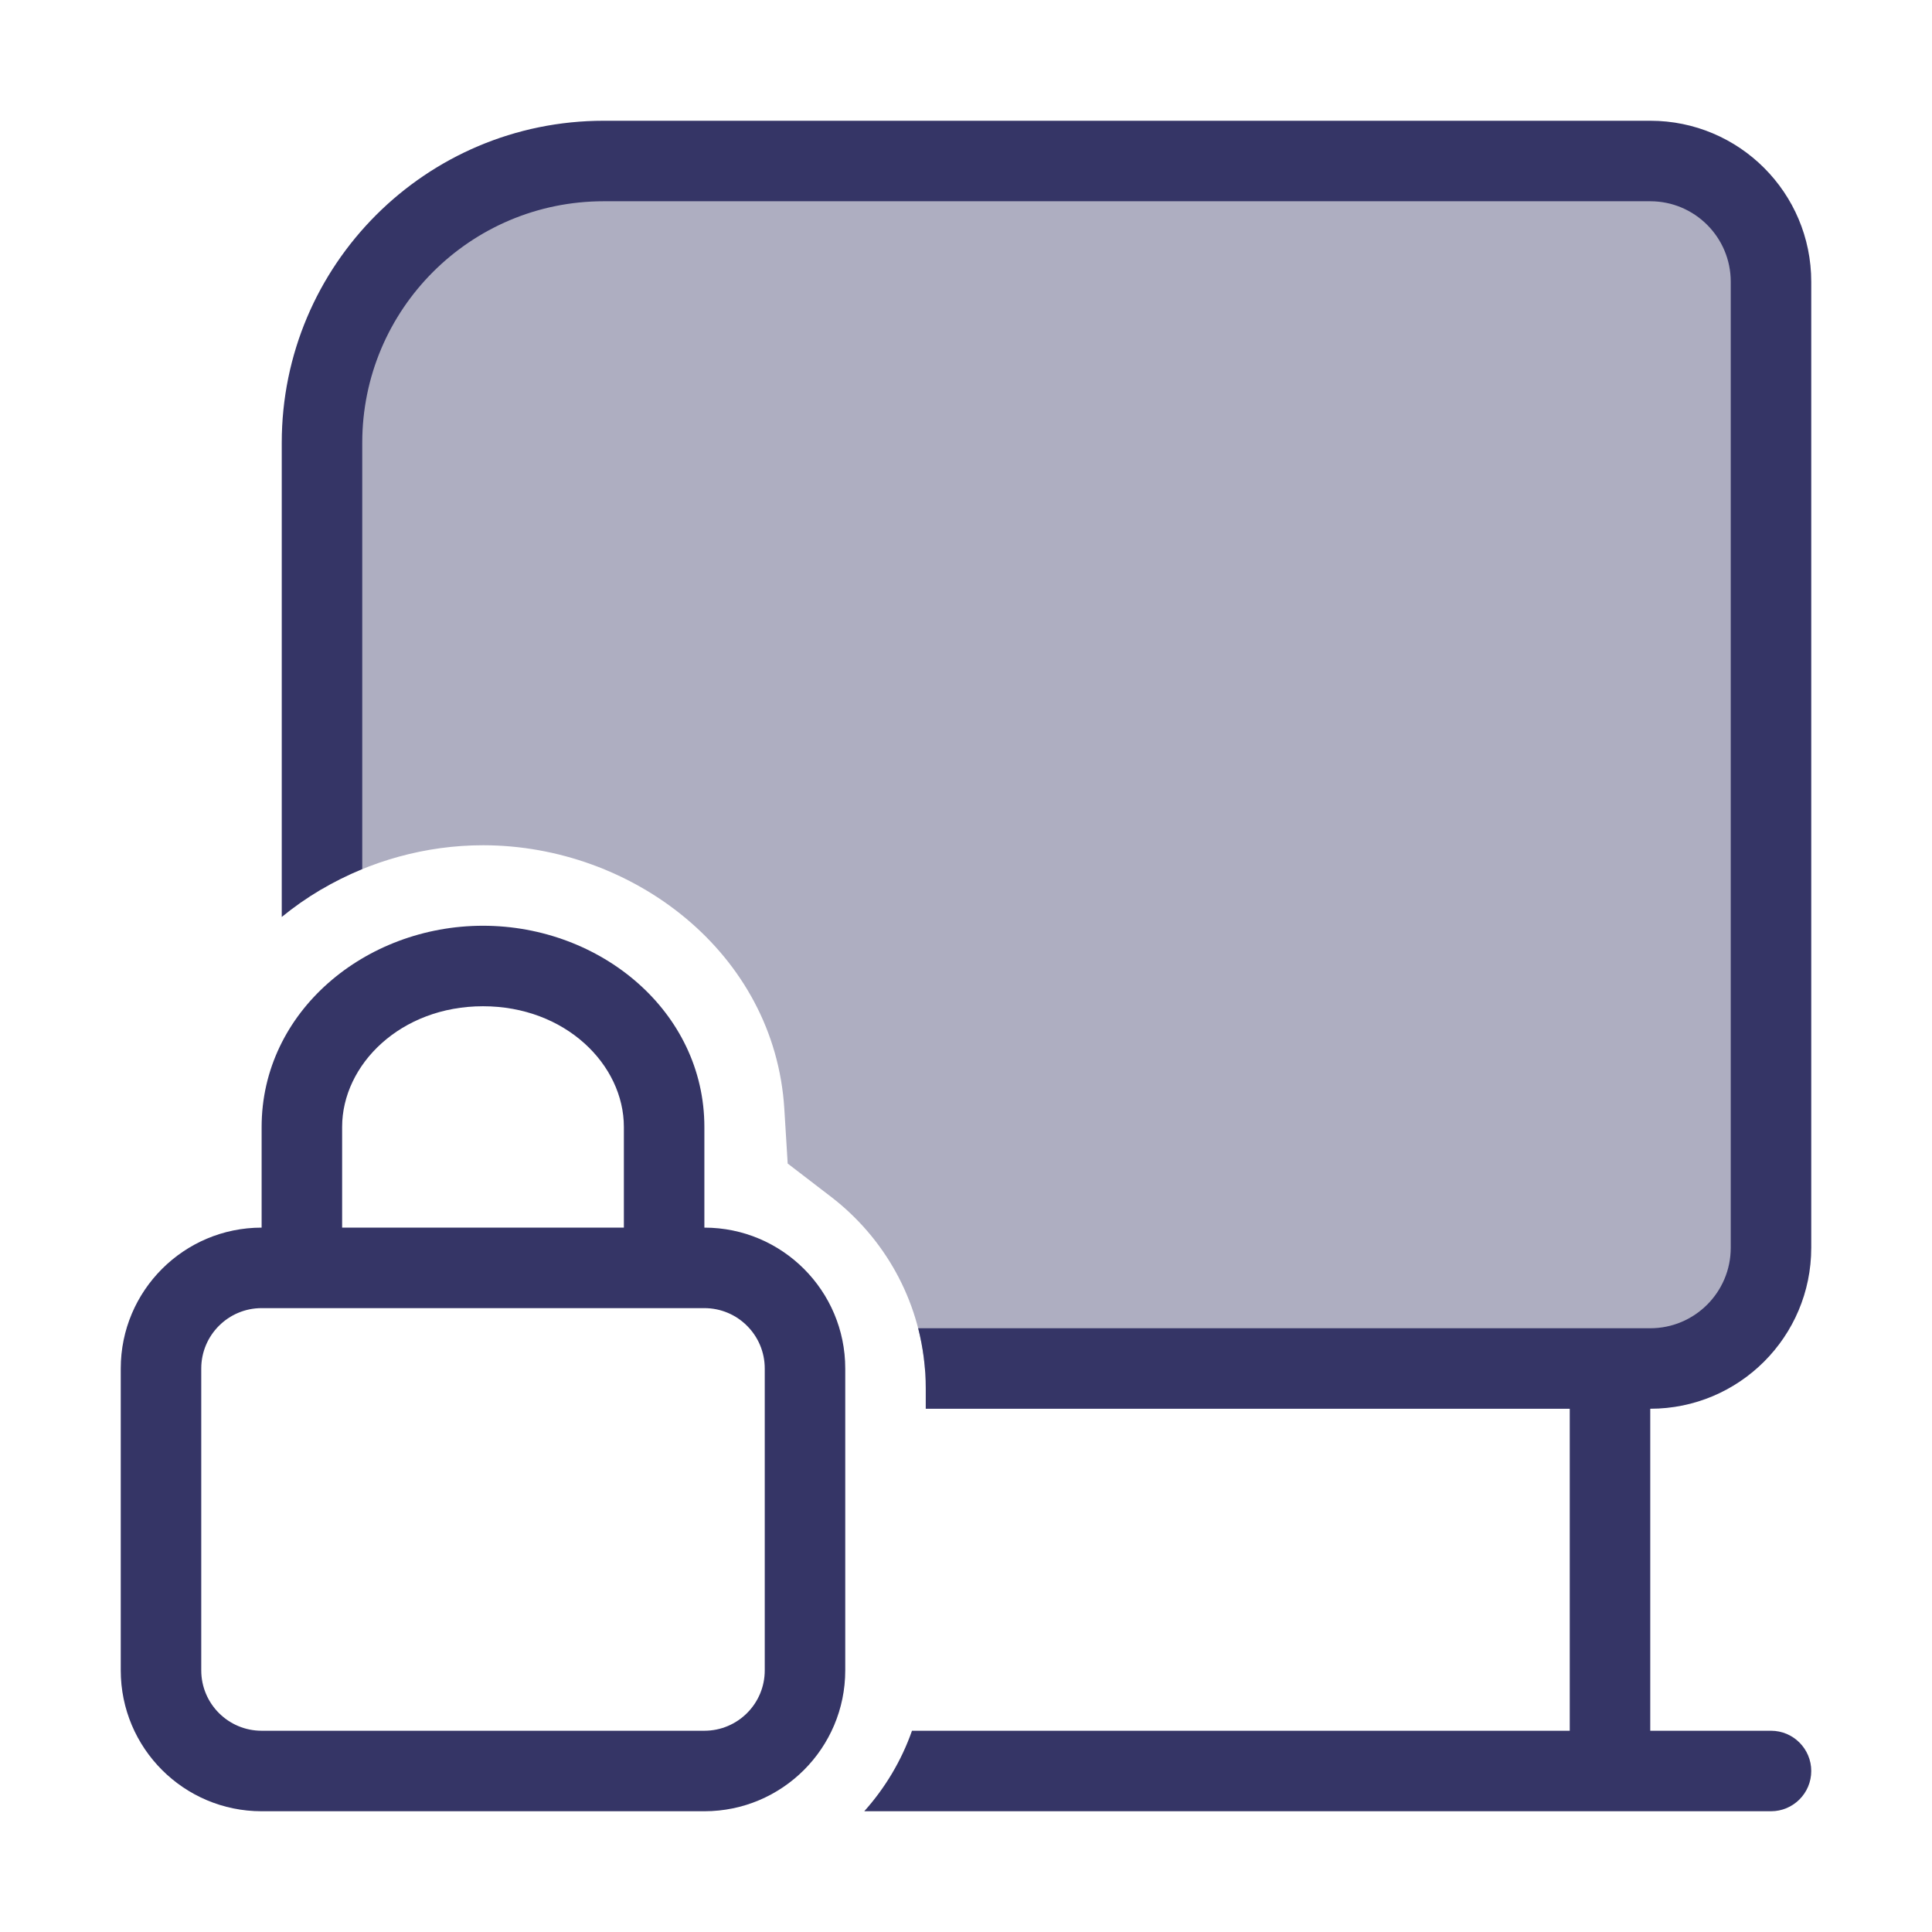 <svg width="24" height="24" viewBox="0 0 24 24" fill="none" xmlns="http://www.w3.org/2000/svg">
<path opacity="0.4" d="M4 11.043V5.5C4 3.567 5.567 2 7.5 2H20.5C21.328 2 22 2.672 22 3.5V15.5C22 16.328 21.328 17 20.5 17H11.49C11.418 16.134 10.98 15.373 10.326 14.869L9.785 14.454L9.743 13.773C9.624 11.839 7.859 10.5 6 10.5C5.291 10.5 4.596 10.695 4 11.043Z" fill="#353566"/>
<path d="M7.5 2.5C5.843 2.5 4.5 3.843 4.5 5.5V10.796C4.137 10.945 3.799 11.146 3.5 11.391V5.5C3.5 3.291 5.291 1.5 7.5 1.5H20.5C21.605 1.5 22.5 2.395 22.5 3.5V15.5C22.5 16.605 21.605 17.5 20.5 17.5V21.5H22C22.276 21.5 22.5 21.724 22.5 22C22.5 22.276 22.276 22.5 22 22.5H10.736C10.994 22.212 11.198 21.873 11.329 21.5H19.5V17.5H11.5V17.25C11.5 16.991 11.467 16.74 11.406 16.5H20.5C21.052 16.5 21.5 16.052 21.5 15.5V3.5C21.5 2.948 21.052 2.5 20.5 2.5H7.5Z" fill="#353566"/>
<path fill-rule="evenodd" clip-rule="evenodd" d="M3.25 14C3.25 12.566 4.538 11.5 6 11.5C7.462 11.5 8.75 12.566 8.75 14V15.25C9.716 15.25 10.5 16.034 10.5 17V20.75C10.5 21.716 9.716 22.5 8.75 22.5H3.25C2.284 22.5 1.5 21.716 1.5 20.75V17C1.5 16.034 2.284 15.25 3.25 15.25V14ZM4.25 15.25H7.75V14C7.75 13.225 7.023 12.5 6 12.5C4.977 12.5 4.25 13.225 4.25 14L4.25 15.25ZM3.25 16.25C2.836 16.25 2.5 16.586 2.5 17V20.75C2.5 21.164 2.836 21.5 3.25 21.5H8.75C9.164 21.5 9.5 21.164 9.5 20.75V17C9.5 16.586 9.164 16.25 8.75 16.25H3.25Z" fill="#353566"/>
</svg>
